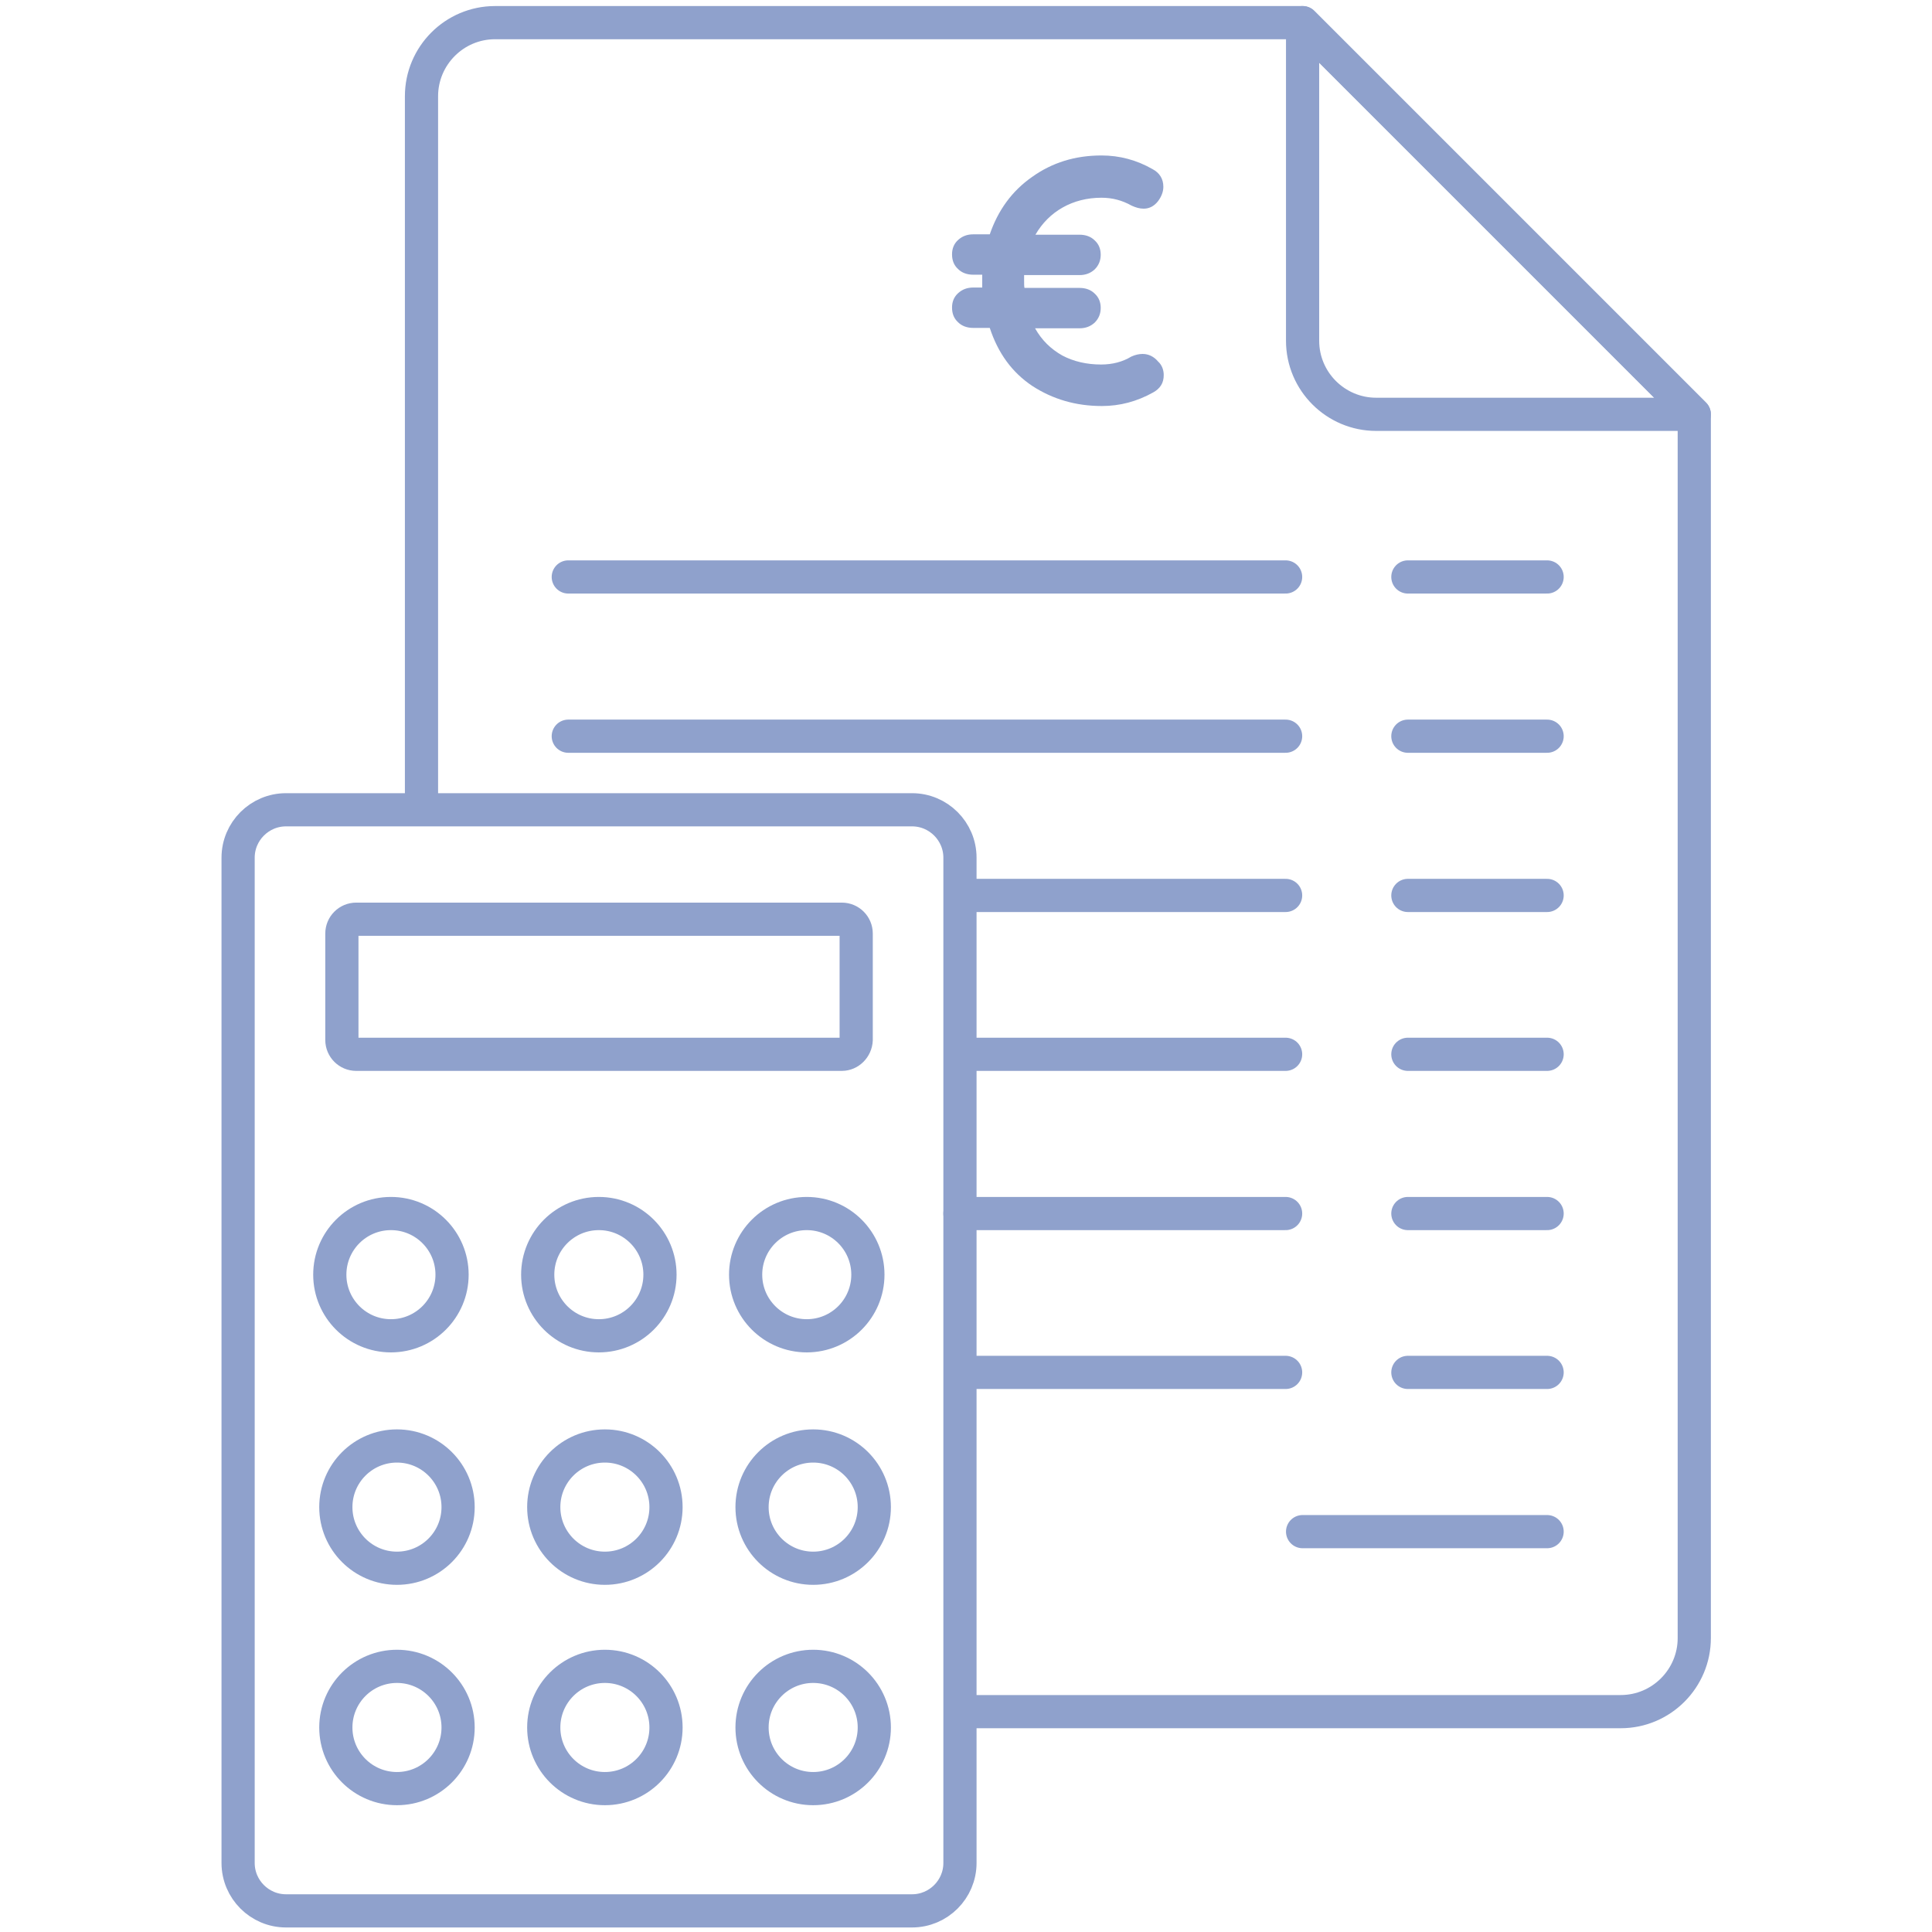 <?xml version="1.0" encoding="utf-8"?>
<!-- Generator: Adobe Illustrator 24.1.0, SVG Export Plug-In . SVG Version: 6.00 Build 0)  -->
<svg version="1.1" id="Layer_1" xmlns="http://www.w3.org/2000/svg" xmlns:xlink="http://www.w3.org/1999/xlink" x="0px" y="0px"
	 viewBox="0 0 512 512" style="enable-background:new 0 0 512 512;" xml:space="preserve">
<style type="text/css">
	.st0{fill:none;stroke:#8FA1CC;stroke-width:8.796;stroke-linecap:round;stroke-linejoin:round;stroke-miterlimit:10;}
	.st1{fill:#8FA1CC;}
</style>
<g>
	<g>
		<path class="st0" d="M111.7,213.9V25.5c0-10.7,8.7-19.5,19.5-19.5h214L449,109.8v324.3c0,10.7-8.7,19.5-19.5,19.5H256.6"/>
		<path class="st0" d="M449,109.8h-84.3c-10.7,0-19.5-8.7-19.5-19.5V6L449,109.8z"/>
	</g>
	<line class="st0" x1="373.1" y1="152.9" x2="410" y2="152.9"/>
	<line class="st0" x1="150.6" y1="152.9" x2="340.7" y2="152.9"/>
	<line class="st0" x1="373.1" y1="195.1" x2="410" y2="195.1"/>
	<line class="st0" x1="150.6" y1="195.1" x2="340.7" y2="195.1"/>
	<line class="st0" x1="373.1" y1="237.3" x2="410" y2="237.3"/>
	<line class="st0" x1="255.1" y1="237.3" x2="340.7" y2="237.3"/>
	<line class="st0" x1="373.1" y1="279.4" x2="410" y2="279.4"/>
	<line class="st0" x1="255.1" y1="279.4" x2="340.7" y2="279.4"/>
	<line class="st0" x1="373.1" y1="321.6" x2="410" y2="321.6"/>
	<line class="st0" x1="254.4" y1="321.6" x2="340.7" y2="321.6"/>
	<line class="st0" x1="373.1" y1="363.7" x2="410" y2="363.7"/>
	<line class="st0" x1="255.1" y1="363.7" x2="340.7" y2="363.7"/>
	<line class="st0" x1="345.2" y1="405.9" x2="410" y2="405.9"/>
	<path class="st0" d="M241.7,506.4H75.8c-7,0-12.7-5.7-12.7-12.7V227.3c0-7,5.7-12.7,12.7-12.7h165.9c7,0,12.7,5.7,12.7,12.7v266.4
		C254.4,500.7,248.7,506.4,241.7,506.4z"/>
	<path class="st0" d="M223.1,279.4H94.4c-2.1,0-3.8-1.7-3.8-3.8v-28.2c0-2.1,1.7-3.8,3.8-3.8h128.7c2.1,0,3.8,1.7,3.8,3.8v28.2
		C226.8,277.7,225.1,279.4,223.1,279.4z"/>
	<g>
		<circle class="st0" cx="103.6" cy="337.8" r="16.2"/>
		<circle class="st0" cx="158.7" cy="337.8" r="16.2"/>
		<circle class="st0" cx="213.8" cy="337.8" r="16.2"/>
	</g>
	<g>
		<circle class="st0" cx="105.2" cy="399.4" r="16.2"/>
		<circle class="st0" cx="160.3" cy="399.4" r="16.2"/>
		<circle class="st0" cx="215.5" cy="399.4" r="16.2"/>
	</g>
	<g>
		<circle class="st0" cx="105.2" cy="457.8" r="16.2"/>
		<circle class="st0" cx="160.3" cy="457.8" r="16.2"/>
		<circle class="st0" cx="215.5" cy="457.8" r="16.2"/>
	</g>
	<g>
		<path class="st1" d="M308.4,99.4c0,1-0.2,1.9-0.7,2.7c-0.5,0.8-1.2,1.4-2.1,1.9c-4.3,2.4-8.8,3.6-13.6,3.6c-6.9,0-13-1.8-18.4-5.3
			c-5.4-3.6-9.1-8.7-11.3-15.4h-4.4c-1.6,0-3-0.5-4-1.5c-1.1-1-1.6-2.3-1.6-3.9c0-1.5,0.5-2.8,1.6-3.8c1.1-1,2.4-1.5,4-1.5h2.4v-2
			v-1.4h-2.4c-1.6,0-3-0.5-4-1.5c-1.1-1-1.6-2.3-1.6-3.9c0-1.5,0.5-2.8,1.6-3.8c1.1-1,2.4-1.5,4-1.5h4.4c2.2-6.4,5.9-11.5,11.2-15.2
			c5.3-3.8,11.4-5.7,18.4-5.7c4.8,0,9.3,1.2,13.5,3.6c1.9,1,2.9,2.6,2.9,4.7c0,1.3-0.5,2.6-1.4,3.8c-1,1.3-2.3,2-3.8,2
			c-1.1,0-2.1-0.3-3.2-0.8c-2.5-1.4-5.1-2.1-8-2.1c-3.8,0-7.3,0.9-10.3,2.6c-3,1.7-5.4,4.1-7.2,7.2h11.7c1.6,0,3,0.5,4,1.5
			c1.1,1,1.6,2.3,1.6,3.8c0,1.5-0.5,2.8-1.6,3.9c-1.1,1-2.4,1.5-4,1.5h-14.7v1.4c0,0.9,0,1.6,0.1,2h14.6c1.6,0,3,0.5,4,1.5
			c1.1,1,1.6,2.3,1.6,3.8c0,1.5-0.5,2.8-1.6,3.9c-1.1,1-2.4,1.5-4,1.5h-11.8c1.8,3.2,4.2,5.5,7.2,7.2c3,1.6,6.5,2.4,10.3,2.4
			c3,0,5.7-0.7,8-2.1c1.1-0.5,2.1-0.7,3-0.7c1.6,0,3,0.7,4.1,2C307.9,96.7,308.4,98,308.4,99.4z"/>
	</g>
</g>
</svg>
